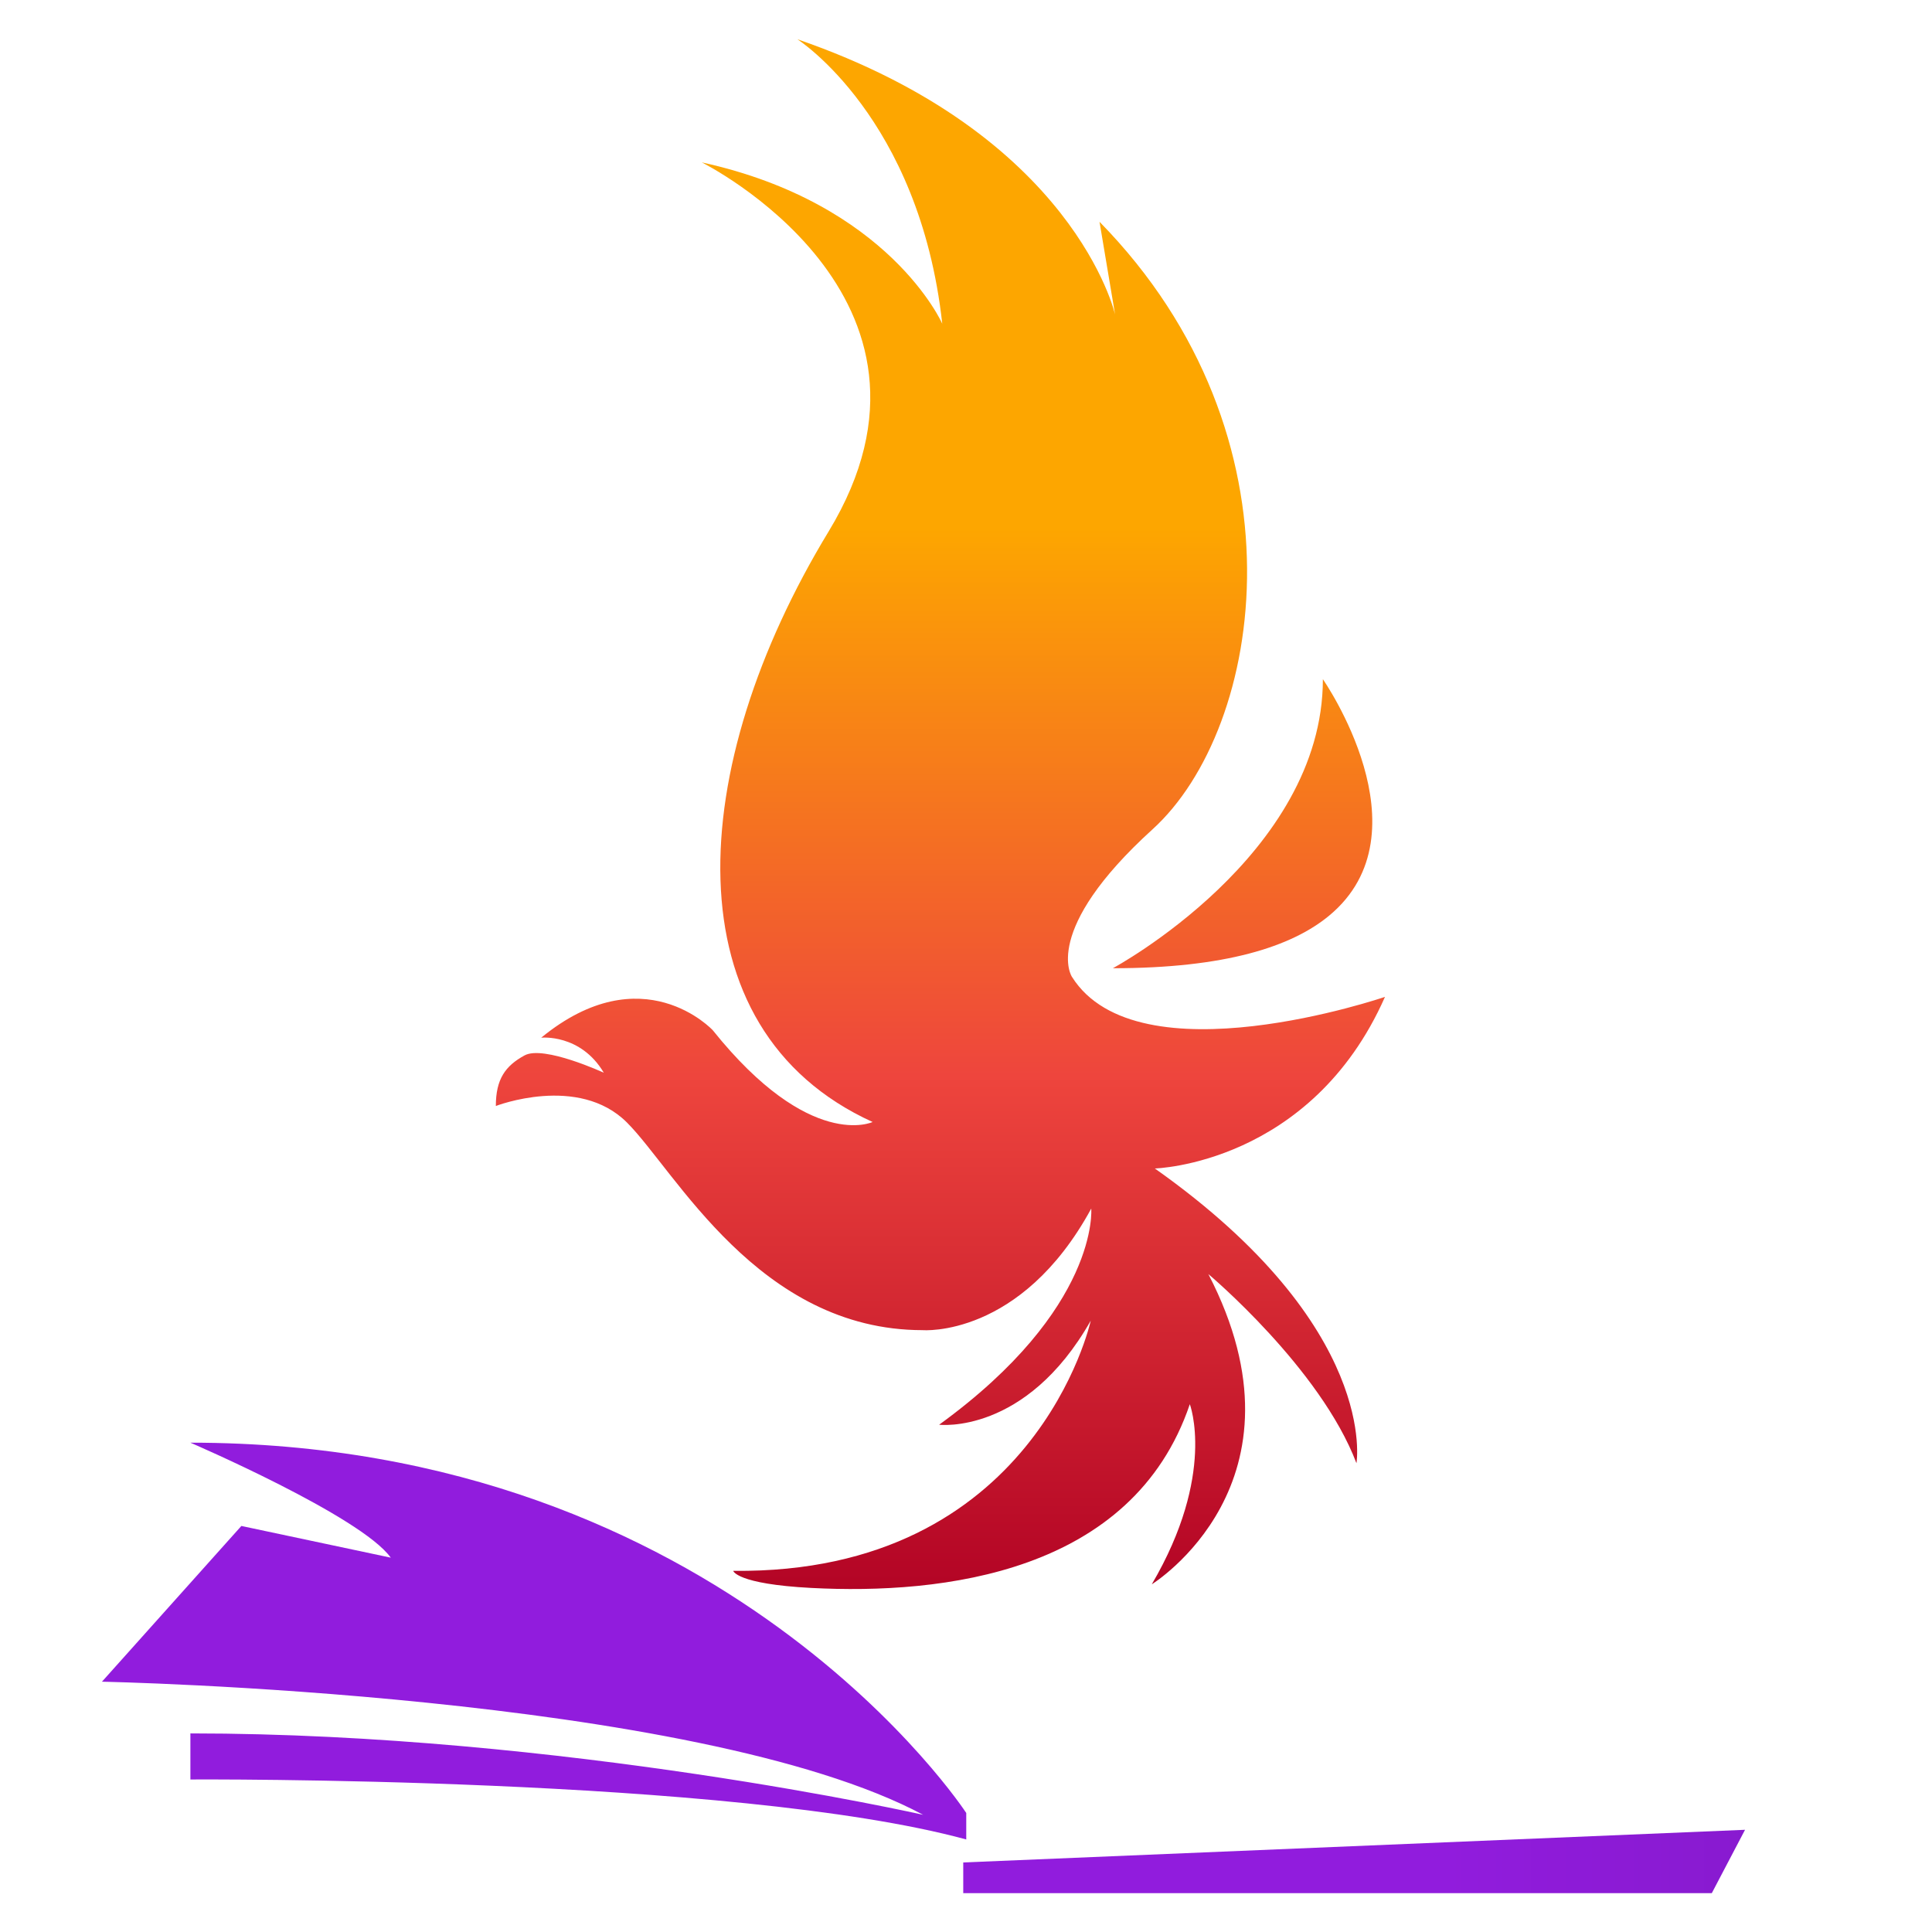 <?xml version="1.0" encoding="UTF-8"?>
<svg width="100mm" height="100mm" version="1.1" viewBox="0 0 100 100" xml:space="preserve" xmlns="http://www.w3.org/2000/svg" xmlns:xlink="http://www.w3.org/1999/xlink"><defs><linearGradient id="a"><stop stop-color="#5f1291" offset="0"/><stop stop-color="#911cdd" offset="1"/></linearGradient><linearGradient id="c"><stop stop-color="#b30425" offset="0"/><stop stop-color="#ee453d" offset=".484"/><stop stop-color="#fda600" offset="1"/></linearGradient><linearGradient id="b" x1="143.29" x2="143.29" y1="146.74" y2="110.95" gradientUnits="userSpaceOnUse" xlink:href="#c"/><linearGradient id="e" x1="94.725" x2="94.725" y1="159.85" y2="143.4" gradientUnits="userSpaceOnUse" xlink:href="#a"/><linearGradient id="d" x1="63.153" x2="126.3" y1="151.63" y2="151.63" gradientUnits="userSpaceOnUse" xlink:href="#a"/></defs><g transform="matrix(1.92 0 0 1.92 -156.35 -202.77)"><g transform="matrix(-.738 0 0 .738 177.39 38.67)" fill="url(#d)"><g transform="translate(-49.04 -1.076)" stroke-width=".269"><path d="m115.32 158.62 28.558 1.193v1.121h-27.344z" stop-color="#000000"/><path d="m172.21 158.62-28.558 1.193v1.121h27.344z" stop-color="#000000"/></g><g transform="translate(-48.932)" stroke-width=".274"><path d="m143.66 156.93s8.805-13.527 28.341-13.527c0 0-6.228 2.679-7.319 4.2l5.457-1.158 5.093 5.689s-21.696 0.43-29.997 4.862c0 0 13.173-2.973 26.766-2.973v1.683s-19.847-0.122-28.341 2.191z" stop-color="#000000"/><path d="m143.66 156.93s-8.805-13.527-28.341-13.527c0 0 6.228 2.679 7.319 4.2l-5.457-1.158-5.093 5.689s21.696 0.43 29.997 4.862c0 0-13.173-2.973-26.766-2.973v1.683s19.847-0.122 28.341 2.191z" stop-color="#000000"/></g></g><g transform="matrix(.799 0 0 .799 -7.706 31.205)" fill="url(#b)"><path d="m149.11 125.79s7.086-3.812 7.086-9.752c0 0 3.603 5.163 0.215 7.975-1.268 1.053-3.517 1.777-7.301 1.777z" stop-color="#000000" stroke-width=".274"/><path d="m135.24 126.2s-1.989-3.409-0.201-10.081c1.788-6.673 6.978-7.775-2.712-14.39 0 0 5.589 3.936 1.521 10.153 0 0 0.397-2.613-0.728-4.498 0 0-7.319 11.759 2.119 18.816z" stop-color="#000000" stroke-width=".274"/><path d="m136.3 146.12s0.1 0.446 2.636 0.579c4.422 0.231 10.839-0.493 12.771-6.2 0 0 0.895 2.364-1.283 6.077 0 0 5.554-3.427 1.908-10.467 0 0 3.782 3.174 4.997 6.381 0 0 0.793-4.575-6.803-9.944 0 0 5.267-0.136 7.766-5.79 0 0-8.342 2.857-10.563-0.677 0 0-1.05-1.552 2.722-4.978 3.772-3.426 5.324-13.239-1.791-20.496l0.525 3.128s-1.361-6.064-10.72-9.287c0 0 4.121 2.626 4.889 9.598 0 0-1.786-4.059-8.113-5.443 0 0 9.094 4.522 4.277 12.456-4.818 7.934-5.402 16.781 1.486 19.921 0 0-2.109 1-5.392-3.095 0 0-2.364-2.555-5.79 0.251 0 0 1.325-0.143 2.113 1.182 0 0-2.029-0.937-2.674-0.585-0.645 0.352-0.969 0.795-0.969 1.707 0 0 2.785-1.08 4.423 0.557 1.638 1.637 4.44 7.006 9.977 7.006 0 0 3.309 0.27 5.689-4.102 0 0 0.287 3.36-5.132 7.293 0 0 2.921 0.355 5.115-3.511 0 0-1.867 8.559-12.064 8.441z" stop-color="#000000" stroke-width=".279"/></g></g></svg>